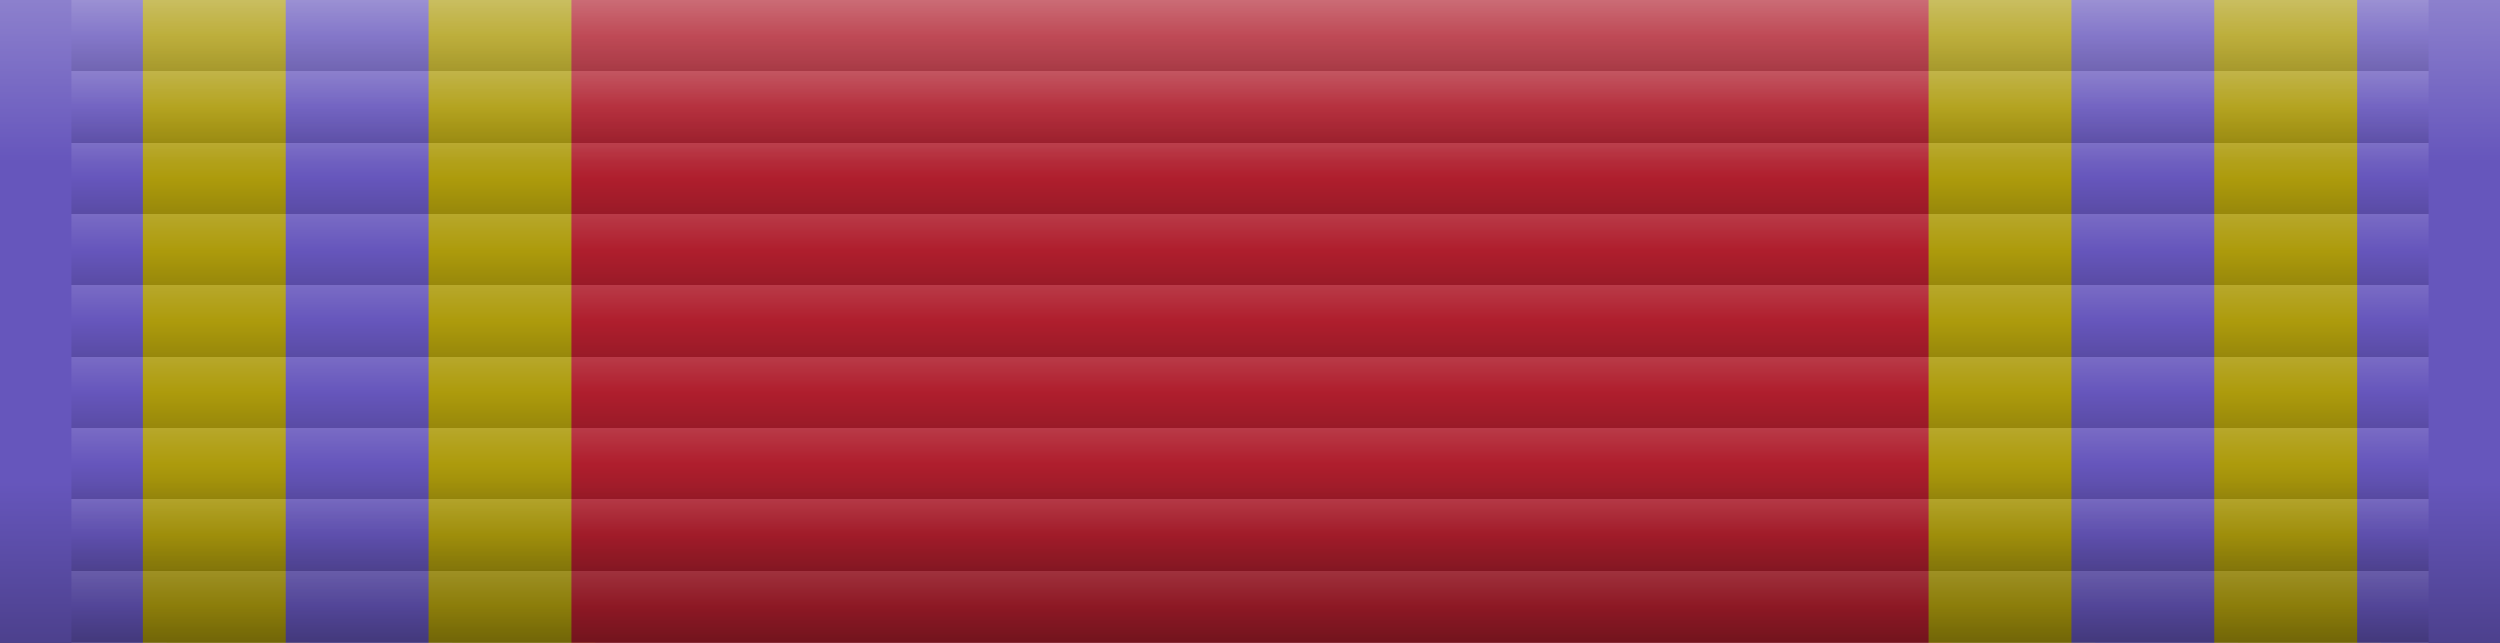 <svg xmlns="http://www.w3.org/2000/svg" xmlns:xlink="http://www.w3.org/1999/xlink" width="105" height="27"><rect width="100%" height="100%" fill="#333333" stroke="none"/><defs><linearGradient id="a" spreadMethod="repeat" x2="0" y2=".111"><stop offset="0" style="stop-color:#fff;stop-opacity:1"/><stop offset=".5" style="stop-color:#fff;stop-opacity:0"/><stop offset=".5" style="stop-color:#000;stop-opacity:0"/><stop offset="1" style="stop-color:#000;stop-opacitity:0"/></linearGradient><linearGradient id="b" x2="0" y2="1"><stop offset="0" style="stop-color:#fff;stop-opacity:1"/><stop offset=".25" style="stop-color:#fff;stop-opacity:0"/><stop offset=".75" style="stop-color:#000;stop-opacity:0"/><stop offset="1" style="stop-color:#000;stop-opacitity:0"/></linearGradient><symbol id="c"><path style="opacity:.125;fill:url(#a)" d="M3 0h99v27H3z"/><path style="opacity:.25;fill:url(#b)" d="M0 0h105v27H0z"/></symbol></defs><path style="fill:#6656bc" d="M0 0h7v27H0z"/><path style="fill:#ad9b0c" d="M6 0h7v27H6z"/><path style="fill:#6656bc" d="M12 0h7v27h-7z"/><path style="fill:#ad9b0c" d="M18 0h7v27h-7z"/><path style="fill:#af1e2d" d="M24 0h58v27H24z"/><path style="fill:#ad9b0c" d="M81 0h7v27h-7z"/><path style="fill:#6656bc" d="M87 0h7v27h-7z"/><path style="fill:#ad9b0c" d="M93 0h7v27h-7z"/><path style="fill:#6656bc" d="M99 0h7v27h-7z"/><use xlink:href="#c"/></svg>